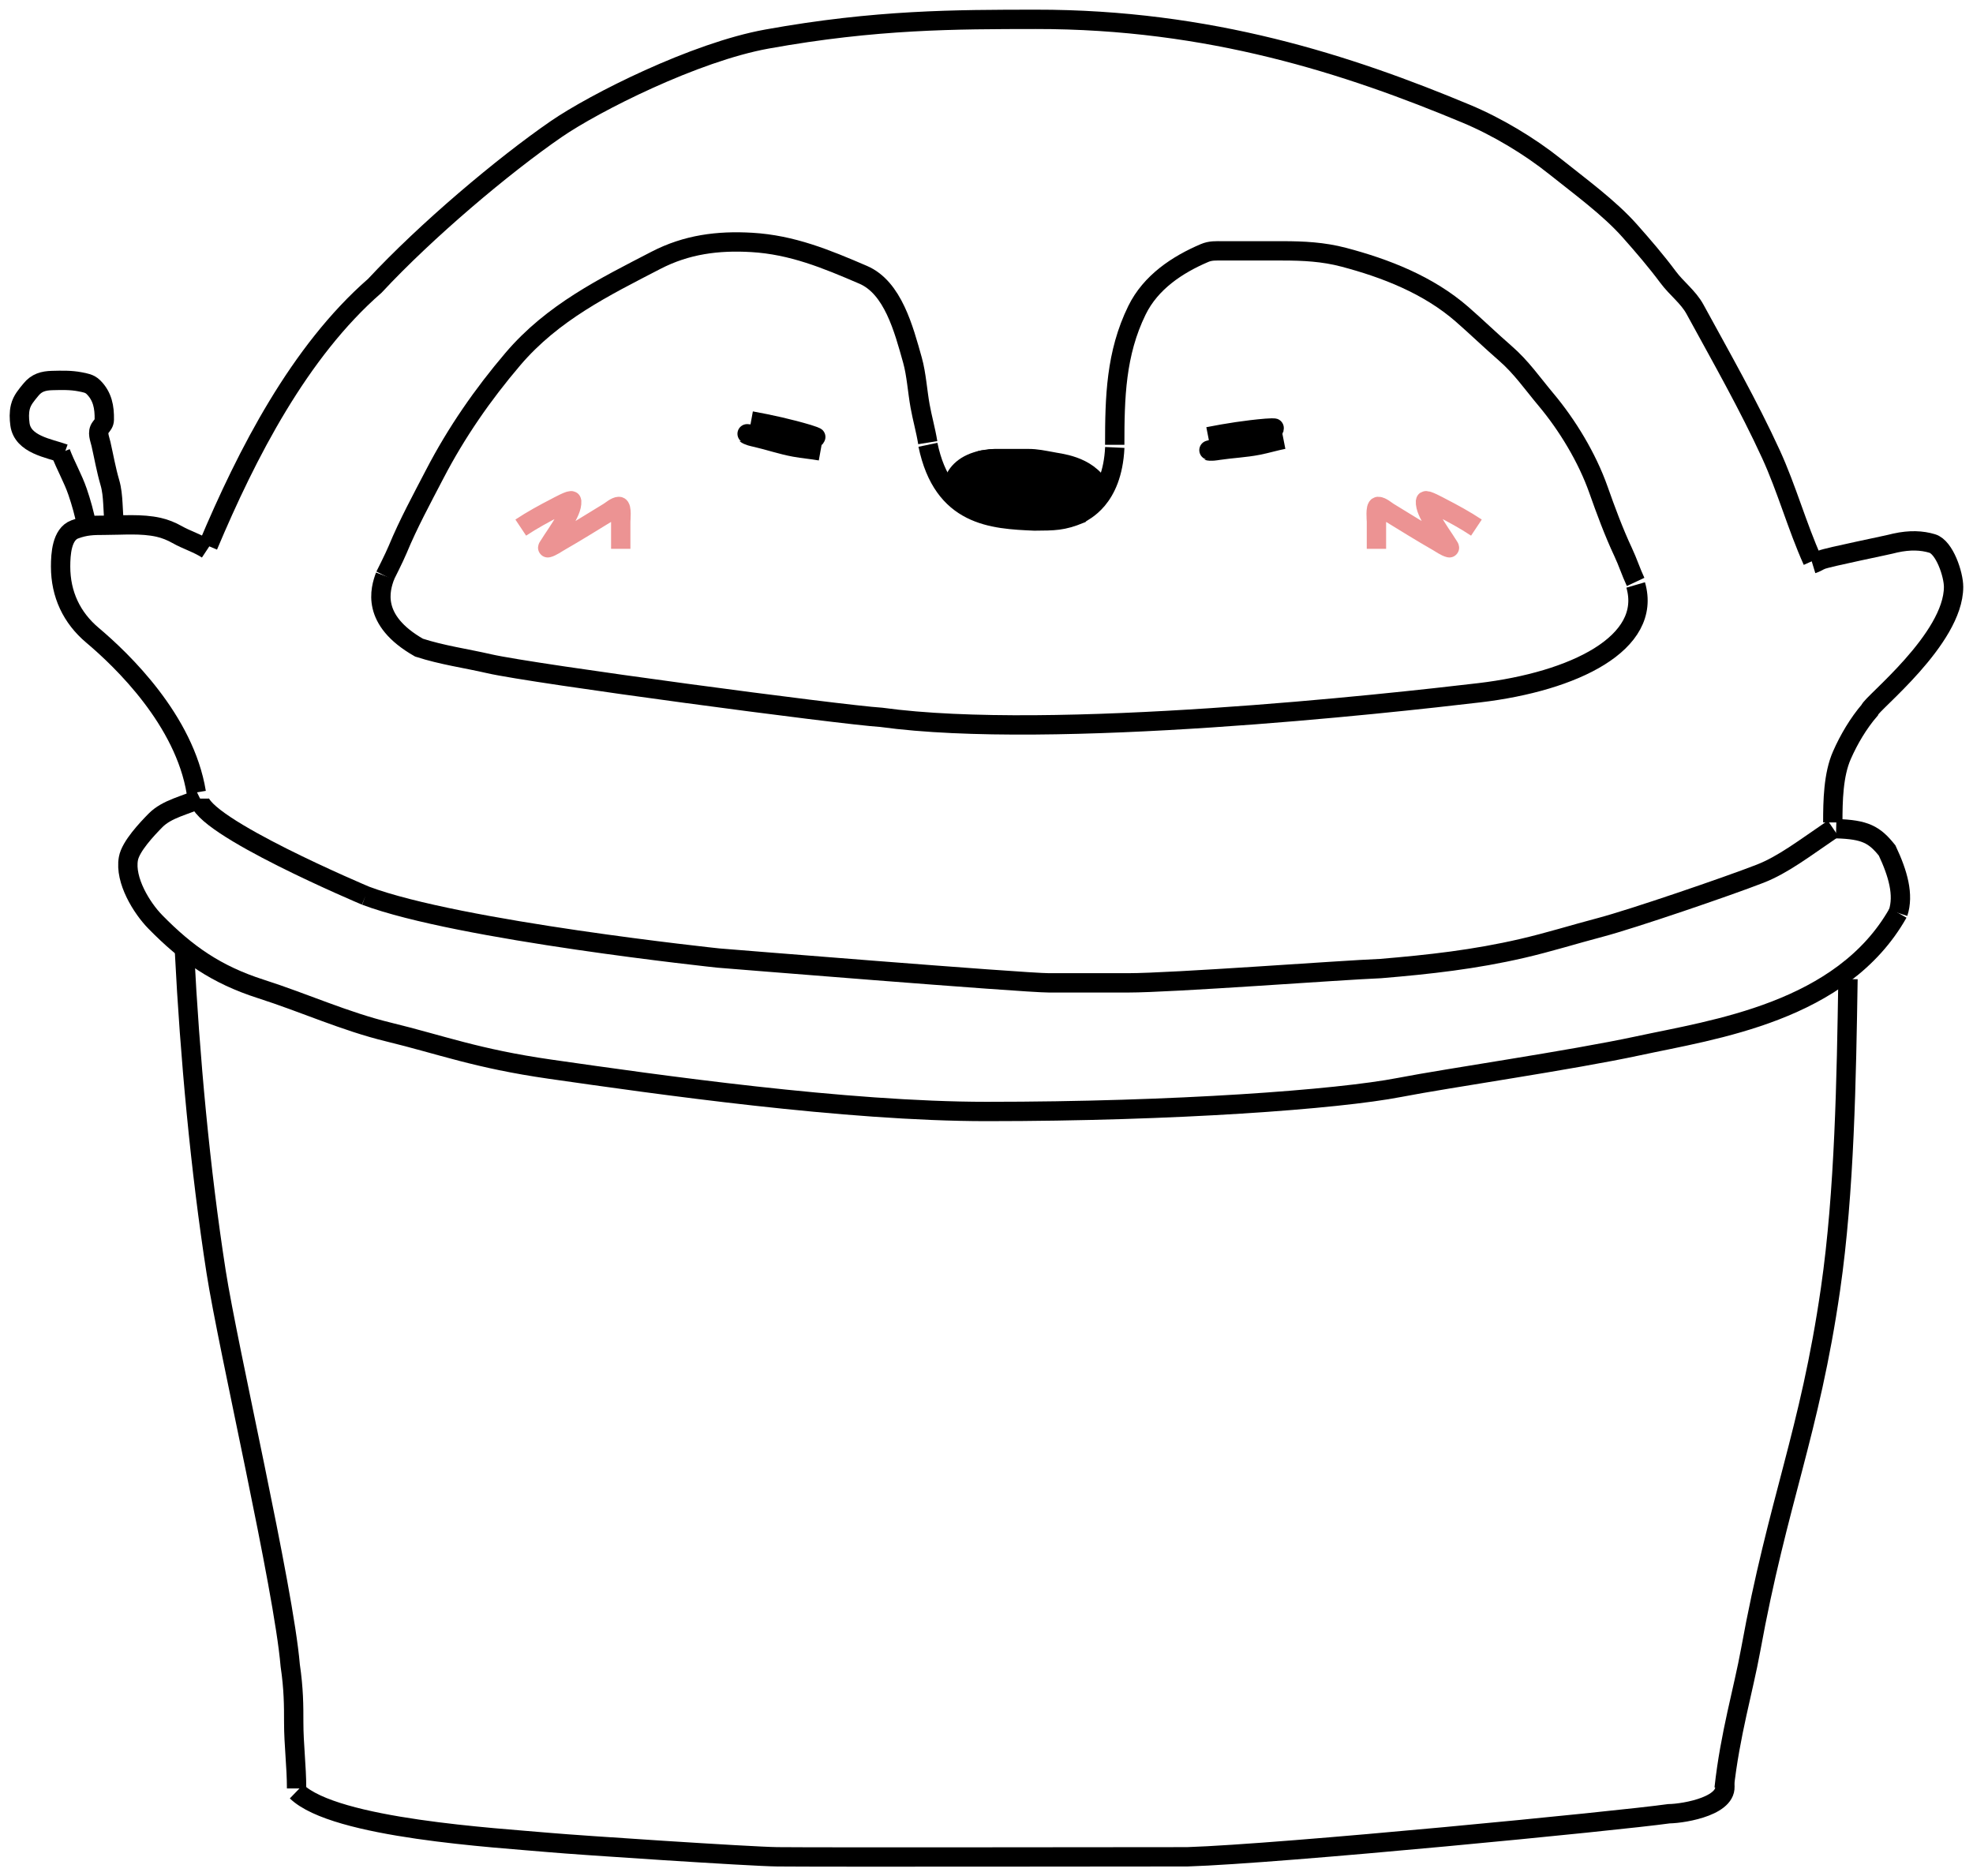<svg width="102" height="97" viewBox="0 0 102 97" fill="none" >
<path d="M10.339 41.275C9.586 41.641 8.639 41.799 8.031 42.419C7.608 42.851 6.752 43.749 6.638 44.387C6.438 45.507 7.328 46.943 8.031 47.66C9.657 49.319 11.19 50.388 13.48 51.122C15.77 51.856 17.808 52.798 20.084 53.351C22.792 54.008 24.632 54.727 28.443 55.273C33.933 56.059 43.692 57.459 51.011 57.459C60.77 57.459 69.156 56.837 72.358 56.215C74.817 55.737 81.202 54.815 84.682 54.066C88.589 53.224 95.23 52.326 98.127 47.194" stroke="black" strokeWidth="2" strokeLinecap="round"/>
<path d="M94.926 42.84C96.431 42.881 96.908 43.151 97.561 43.967C98.128 45.173 98.433 46.262 98.128 47.195" stroke="black" strokeWidth="2" strokeLinecap="round"/>
<path d="M10.301 41.283C10.301 42.683 18.88 46.295 18.9 46.303M18.899 46.303C23.719 48.113 37.138 49.527 37.138 49.527C37.138 49.527 52.913 50.81 54.232 50.81C55.593 50.81 56.953 50.81 58.313 50.81C60.62 50.81 69.247 50.156 71.371 50.071C73.918 49.858 76.229 49.6 78.7 49.028C80.058 48.714 81.378 48.299 82.731 47.943C84.386 47.507 89.296 45.828 90.983 45.172C92.183 44.705 93.254 43.873 94.775 42.839" stroke="black" strokeWidth="2" strokeLinecap="round"/>
<path d="M9.539 49.217C9.808 54.551 10.352 60.479 11.173 65.748C11.799 69.764 14.664 82.059 15.003 86.089C15.185 87.323 15.185 88.187 15.185 89.049C15.185 90.192 15.333 91.311 15.333 92.456" stroke="black" strokeWidth="2" strokeLinecap="round"/>
<path d="M95.537 50.615C95.455 55.711 95.364 61.594 94.635 66.631C93.555 74.101 91.909 77.579 90.505 85.3C90.132 87.352 89.438 89.655 89.133 92.455" stroke="black" strokeWidth="2" strokeLinecap="round"/>
<path d="M10.758 28.219C12.767 23.449 15.472 18.178 19.378 14.774C22.035 11.918 26.003 8.57 28.75 6.677C30.735 5.311 35.921 2.692 39.65 2.019C45.297 1 49.418 1.005 53.539 1C62.544 0.989 69.718 3.342 75.797 5.878C77.392 6.544 79.071 7.549 80.409 8.62C81.668 9.629 83.191 10.734 84.255 11.934C84.938 12.703 85.63 13.509 86.241 14.331C86.679 14.919 87.279 15.351 87.627 15.988C88.987 18.482 90.388 20.937 91.556 23.483C92.372 25.262 92.906 27.215 93.707 28.997" stroke="black" strokeWidth="2" strokeLinecap="round"/>
<path d="M10.715 28.405C10.241 28.092 9.649 27.915 9.154 27.634C8.86 27.467 8.53 27.334 8.206 27.261C7.309 27.058 6.337 27.154 5.412 27.154C4.794 27.154 4.41 27.166 3.864 27.368C3.193 27.617 3.133 28.648 3.133 29.289C3.133 30.721 3.705 31.934 4.781 32.84C6.325 34.142 9.537 37.232 10.147 40.965" stroke="black" strokeWidth="2" strokeLinecap="round"/>
<path d="M93.703 29.152C93.861 29.104 94.002 29.008 94.157 28.944C94.51 28.796 97.617 28.177 97.985 28.072C98.735 27.907 99.354 27.934 99.893 28.097C100.53 28.289 100.996 29.695 100.996 30.34C100.996 33.04 96.724 36.384 96.66 36.709C96.075 37.391 95.587 38.214 95.223 39.041C94.777 40.051 94.752 41.409 94.752 42.516" stroke="black" strokeWidth="2" strokeLinecap="round"/>
<path d="M89.132 92.144C89.519 93.329 87.106 93.751 86.278 93.763C83.675 94.129 66.26 95.834 61.381 95.989C59.094 95.989 42.474 96.014 40.186 95.989C38.79 95.974 29.838 95.38 28.445 95.255C25.681 95.008 17.314 94.533 15.332 92.611" stroke="black" strokeWidth="2" strokeLinecap="round"/>
<path d="M3.326 23.454C2.535 23.172 1.17 22.987 1.031 21.932C0.992 21.638 0.981 21.33 1.052 21.039C1.14 20.677 1.372 20.422 1.598 20.144C1.893 19.78 2.243 19.683 2.701 19.671C3.181 19.659 3.666 19.645 4.138 19.738C4.403 19.791 4.631 19.82 4.827 20.014C5.304 20.485 5.404 21.059 5.392 21.698C5.389 21.872 5.299 21.964 5.201 22.093C5.003 22.353 5.156 22.664 5.222 22.956C5.372 23.618 5.488 24.29 5.679 24.942C5.887 25.647 5.81 26.441 5.928 27.162" stroke="black" strokeLinecap="round"/>
<path d="M3.137 23.396C3.396 24.083 3.769 24.722 4.008 25.417C4.202 25.979 4.362 26.564 4.476 27.143" stroke="black" strokeLinecap="round"/>
<path d="M84.561 30.24C85.437 33.245 81.379 35.233 76.48 35.812C71.85 36.358 54.407 38.297 45.566 37.084C43.446 36.95 27.592 34.84 25.288 34.312C24.049 34.027 22.877 33.872 21.662 33.48C19.156 32.053 19.656 30.456 19.909 29.773" stroke="black" strokeWidth="2" strokeLinecap="round"/>
<path d="M19.906 29.772C19.906 29.772 20.381 28.834 20.558 28.409C21.117 27.06 21.805 25.8 22.471 24.517C23.597 22.347 24.965 20.382 26.513 18.564C28.578 16.139 31.252 14.836 33.911 13.457C35.496 12.636 37.119 12.43 38.861 12.532C40.949 12.654 42.708 13.382 44.624 14.206C46.166 14.868 46.721 17.016 47.172 18.616C47.377 19.345 47.43 20.235 47.567 20.992C47.681 21.626 47.858 22.235 47.963 22.883" stroke="black" strokeWidth="2" strokeLinecap="round"/>
<path d="M47.973 22.994C48.745 26.703 51.292 26.84 53.48 26.934C54.51 26.926 54.927 26.934 55.829 26.566C55.958 26.428 57.503 25.879 57.632 23.131" stroke="black" strokeWidth="2" strokeLinecap="round"/>
<path d="M57.629 22.994C57.629 20.541 57.686 18.274 58.777 16.043C59.49 14.586 60.867 13.68 62.269 13.082C62.583 12.948 62.862 12.968 63.198 12.968C64.234 12.968 65.27 12.968 66.306 12.968C67.384 12.968 68.409 13.019 69.467 13.298C71.622 13.866 73.841 14.725 75.587 16.248C76.337 16.903 77.057 17.601 77.808 18.253C78.652 18.985 79.213 19.81 79.928 20.662C81.03 21.976 82.051 23.66 82.636 25.316C83.012 26.382 83.435 27.523 83.912 28.539C84.163 29.074 84.309 29.551 84.558 30.083" stroke="black" strokeWidth="2" strokeLinecap="round"/>
<path d="M38.832 21.76C39.823 21.94 40.815 22.16 41.781 22.448C41.911 22.487 42.291 22.616 42.157 22.6C41.893 22.57 41.628 22.505 41.367 22.457C41.167 22.421 39.635 22.075 39.601 22.147C39.473 22.419 44.298 23.368 40.526 22.684C40.071 22.601 39.613 22.554 39.161 22.483C39.049 22.466 38.541 22.414 38.548 22.42C38.683 22.532 38.934 22.579 39.101 22.617C39.769 22.771 40.41 22.994 41.088 23.117C41.531 23.198 41.975 23.231 42.419 23.311" stroke="black" strokeWidth="2" strokeLinecap="round"/>
<path d="M62.461 22.575C63.448 22.381 64.453 22.224 65.455 22.14C65.59 22.128 65.99 22.11 65.86 22.145C65.603 22.213 65.332 22.248 65.072 22.299C64.873 22.339 63.321 22.576 63.314 22.656C63.29 22.956 68.129 22.079 64.366 22.818C63.913 22.907 63.468 23.03 63.022 23.13C62.911 23.155 62.419 23.292 62.427 23.295C62.593 23.35 62.844 23.302 63.012 23.277C63.69 23.176 64.367 23.151 65.043 23.018C65.485 22.931 65.911 22.8 66.354 22.713" stroke="black" strokeWidth="2" strokeLinecap="round"/>
<path d="M49.492 25.734C49.011 25.497 49.117 23.797 51.437 23.707H53.148C53.605 23.707 53.935 23.789 54.367 23.863C54.697 23.945 56.197 24.018 56.871 25.213C56.813 25.351 56.717 25.691 56.598 25.779C55.952 26.256 55.163 26.242 54.414 26.242C53.521 26.242 52.623 26.197 51.734 26.197C50.937 26.197 50.214 26.089 49.492 25.734Z" stroke="black" strokeWidth="2" strokeLinecap="round"/>
<path d="M50.728 24.665C50.078 24.402 49.789 25.337 50.343 25.248C50.843 25.168 50.486 24.464 50.062 24.649C49.826 24.753 49.712 25.188 49.858 25.409C49.942 25.536 50.346 25.559 50.5 25.567C50.913 25.591 52.025 25.392 51.696 24.76C51.583 24.544 51.238 24.418 51.011 24.358C50.728 24.282 50.535 24.179 50.335 24.463C50.212 24.637 50.136 24.846 50.382 24.956C50.919 25.197 51.682 25.385 52.275 25.225C52.656 25.122 52.733 24.348 52.262 24.348C51.867 24.348 51.059 24.288 51.059 24.835C51.059 25.231 50.9 25.733 51.389 25.877C51.603 25.939 52.537 26.061 52.663 25.872C53.087 25.233 52.126 24.647 51.719 24.315C51.289 23.965 51.908 24.473 52.023 24.473C52.207 24.473 51.859 24.185 51.85 24.177C51.649 23.988 51.371 23.872 51.106 23.794C50.922 23.74 50.67 23.766 50.5 23.925C50.346 24.07 50.37 24.232 50.445 24.408C50.598 24.767 51.431 24.93 51.766 24.981C52.135 25.038 52.533 25.191 52.243 24.675C52.109 24.435 51.868 24.239 51.625 24.096C51.487 24.016 51.401 23.913 51.294 23.804C51.173 23.681 51.306 23.865 51.342 23.925C51.459 24.123 51.594 24.423 51.803 24.554C52.025 24.694 52.3 24.775 52.56 24.8C52.819 24.825 52.801 24.823 52.822 24.526C52.84 24.282 52.764 24.108 53.064 24.217C53.148 24.247 53.608 24.393 53.417 24.393C53.066 24.393 53.292 24.912 53.334 25.142C53.366 25.323 53.501 25.512 53.653 25.615C53.724 25.663 53.808 25.747 53.9 25.751C53.948 25.753 54.067 25.756 53.963 25.706C53.787 25.621 53.581 25.609 53.397 25.55C53.367 25.54 53.141 25.505 53.271 25.56C53.565 25.684 53.918 25.844 54.24 25.882C54.594 25.923 54.969 25.932 55.326 25.932C55.651 25.932 56.111 26.022 56.419 25.902C56.559 25.847 56.789 25.354 56.581 25.142C56.428 24.988 56.522 24.96 56.316 24.891C56.148 24.834 55.906 24.676 55.74 24.665C55.285 24.632 54.837 24.454 54.406 24.325C54.09 24.23 53.842 24.29 53.842 24.619C53.842 25.154 54.734 25.374 55.142 25.469C55.372 25.523 55.649 25.615 55.881 25.615C56.004 25.615 56.355 25.663 56.248 25.605C55.202 25.04 53.979 24.8 52.825 24.529C52.391 24.427 52.048 24.297 51.651 24.121C51.608 24.102 50.93 23.855 51.069 23.769C51.495 23.506 51.897 24.482 52.049 24.71" stroke="black" strokeWidth="2" strokeLinecap="round"/>
<path d="M26.922 27.275C27.508 26.885 28.135 26.545 28.762 26.222C28.801 26.202 29.547 25.791 29.555 25.904C29.579 26.234 29.358 26.605 29.211 26.884C28.959 27.361 28.635 27.788 28.352 28.246C28.338 28.268 28.298 28.325 28.324 28.319C28.511 28.276 28.78 28.085 28.924 28.003C29.782 27.513 30.617 26.988 31.461 26.474C31.575 26.405 31.845 26.173 32.002 26.18C32.161 26.187 32.091 26.9 32.091 26.964C32.091 27.434 32.091 27.904 32.091 28.373" stroke="#EC9393" strokeWidth="1.58" strokeLinecap="round"/>
<path d="M76.328 27.275C75.742 26.885 75.115 26.545 74.488 26.222C74.449 26.202 73.703 25.791 73.695 25.904C73.671 26.234 73.892 26.605 74.039 26.884C74.291 27.361 74.615 27.788 74.898 28.246C74.912 28.268 74.952 28.325 74.926 28.319C74.739 28.276 74.47 28.085 74.326 28.003C73.468 27.513 72.632 26.988 71.789 26.474C71.675 26.405 71.405 26.173 71.248 26.18C71.089 26.187 71.159 26.9 71.159 26.964C71.159 27.434 71.159 27.904 71.159 28.373" stroke="#EC9393" strokeWidth="1.58" strokeLinecap="round"/>
</svg>
